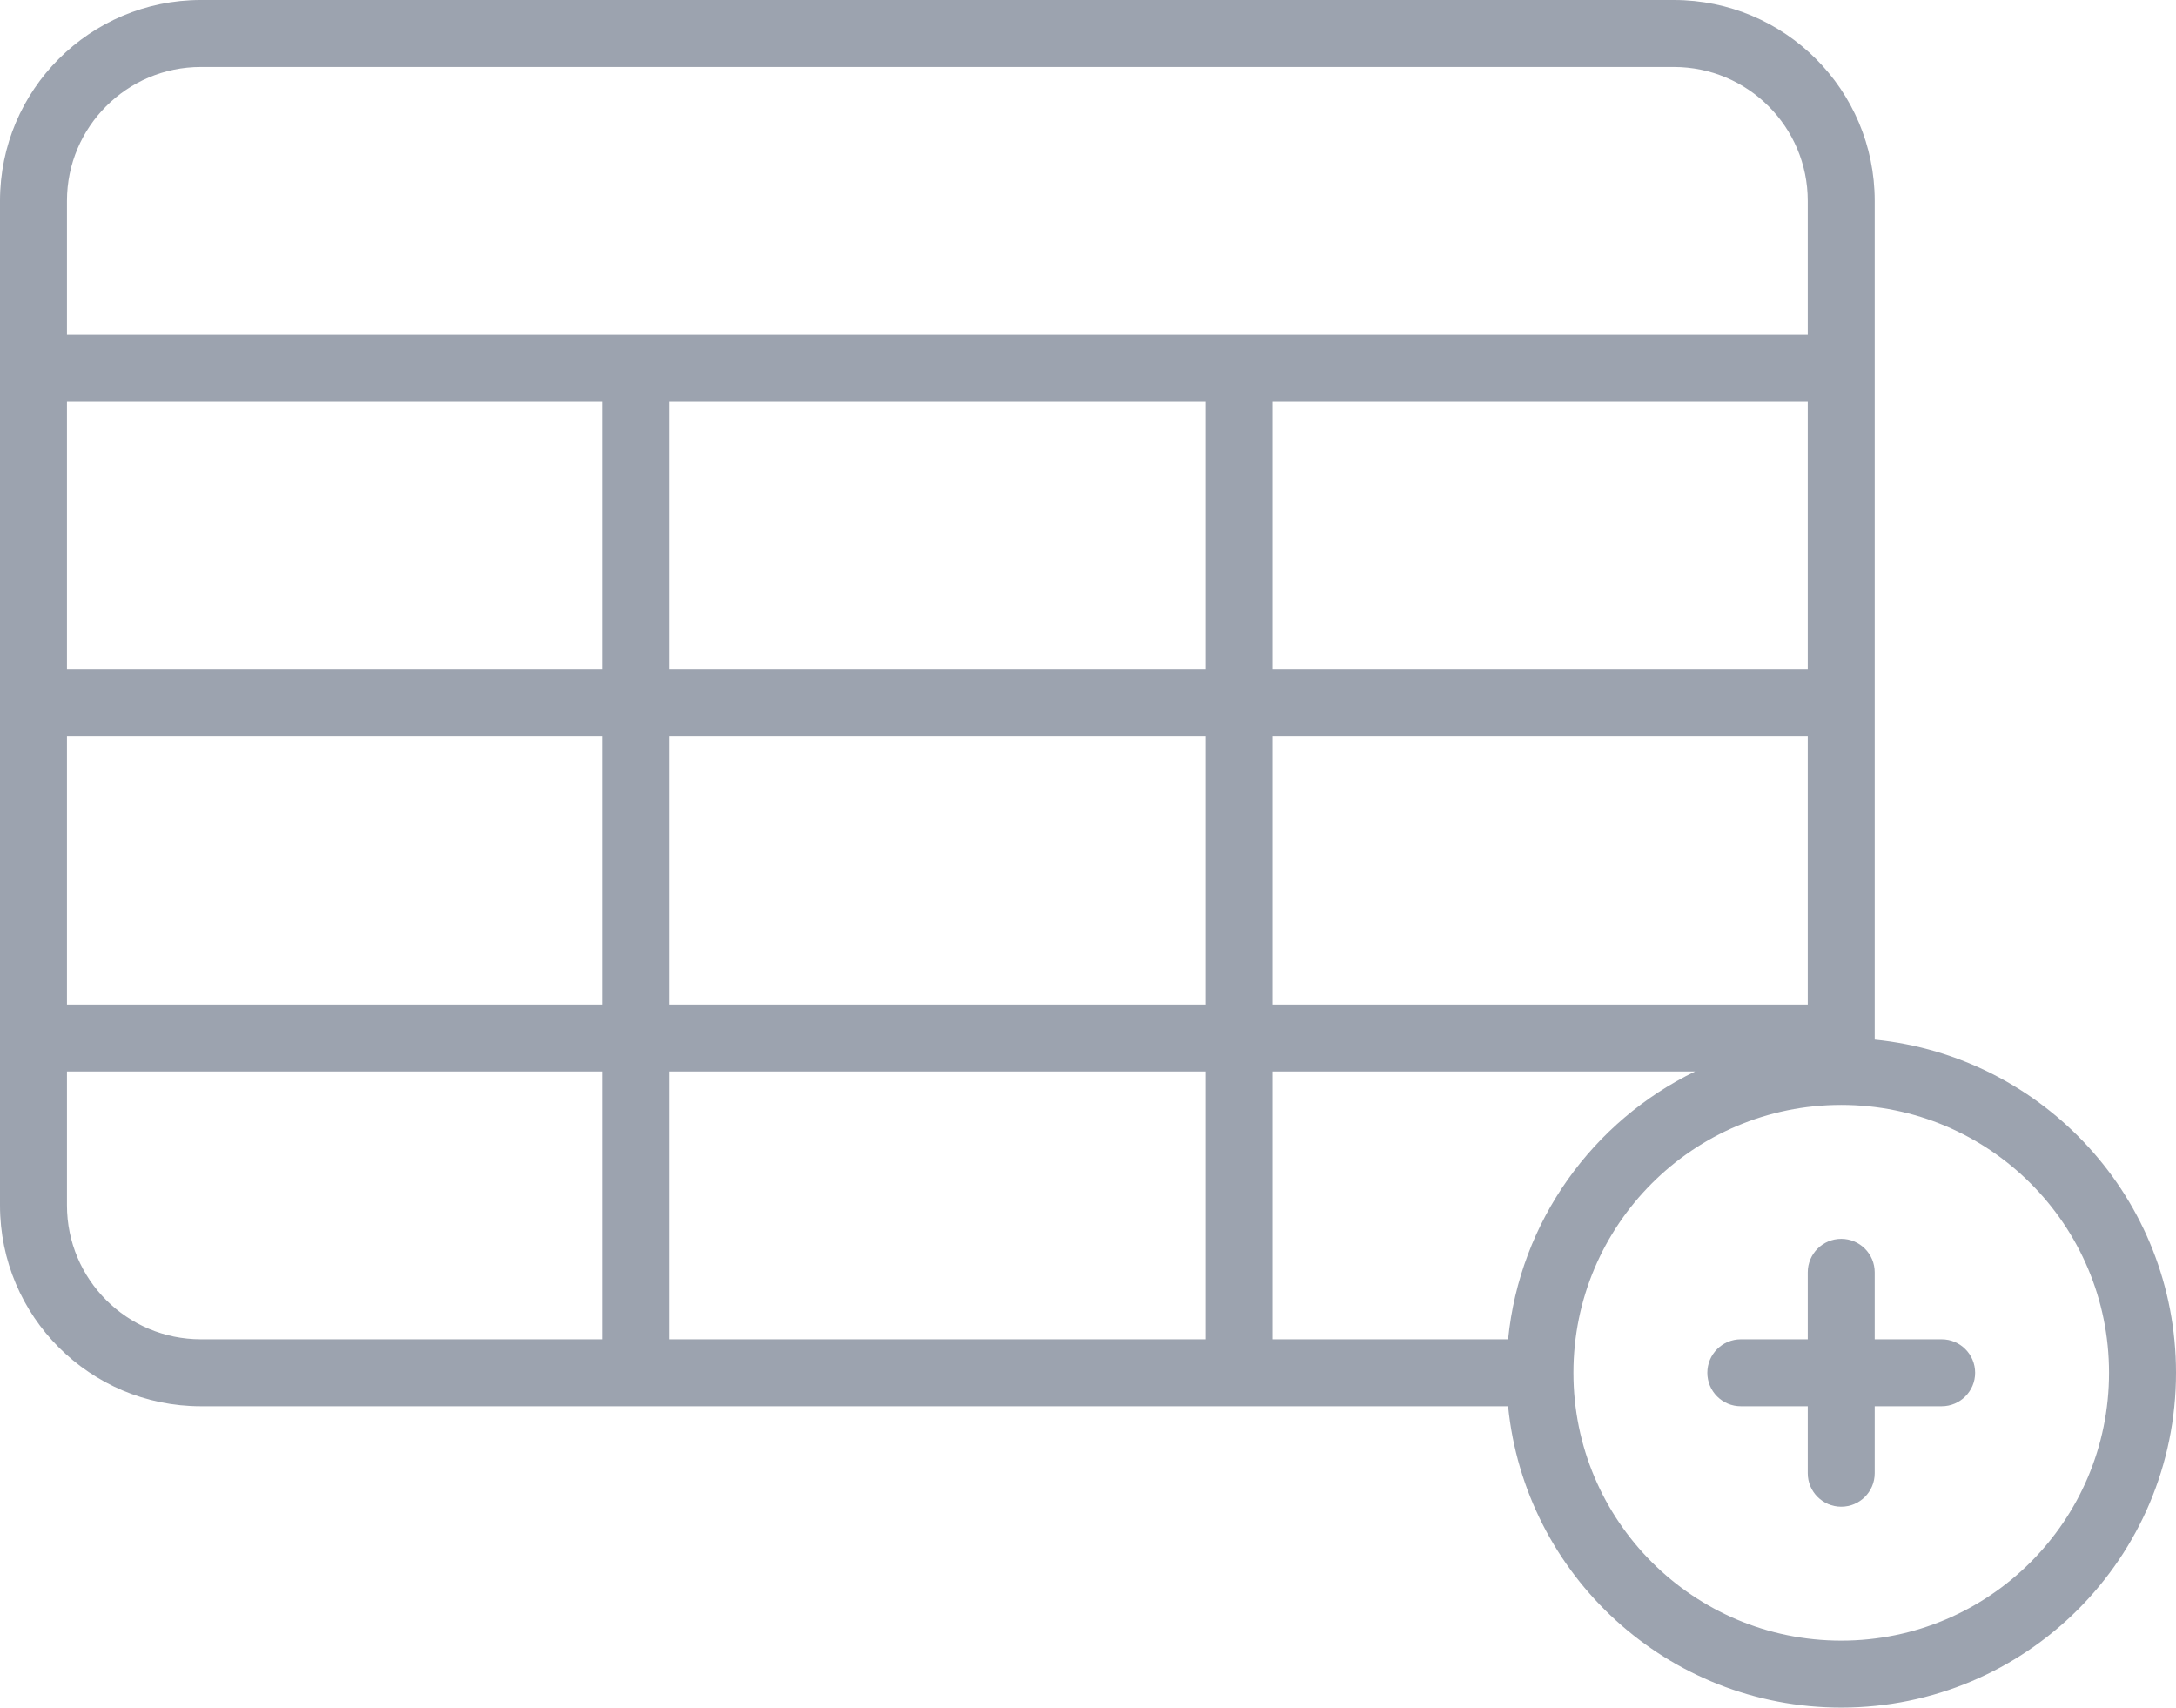 <svg xmlns:xlink="http://www.w3.org/1999/xlink" xmlns="http://www.w3.org/2000/svg" width="65" height="51" viewBox="0 0 65 51" class="fill-current text-gray-400"><path d="M56 40h2c.552 0 1 .448 1 1s-.448 1-1 1h-2v2c0 .552-.448 1-1 1s-1-.448-1-1v-2h-2c-.552 0-1-.448-1-1s.448-1 1-1h2v-2c0-.552.448-1 1-1s1 .448 1 1v2zm-5.364-8H38v8h7.049c.35-3.529 2.535-6.517 5.587-8zm-5.587 10H6c-3.314 0-6-2.686-6-6V6c0-3.314 2.686-6 6-6h44c3.314 0 6 2.686 6 6v25.049C61.053 31.551 65 35.815 65 41c0 5.523-4.477 10-10 10-5.185 0-9.449-3.947-9.951-9zM20 30h16v-8H20v8zm0 2v8h16v-8H20zm34-2v-8H38v8h16zM2 30h16v-8H2v8zm0 2v4c0 2.209 1.791 4 4 4h12v-8H2zm18-12h16v-8H20v8zm34 0v-8H38v8h16zM2 20h16v-8H2v8zm52-10V6c0-2.209-1.791-4-4-4H6C3.791 2 2 3.791 2 6v4h52zm1 39c4.418 0 8-3.582 8-8s-3.582-8-8-8-8 3.582-8 8 3.582 8 8 8z" fill="#9CA3AF"></path></svg>